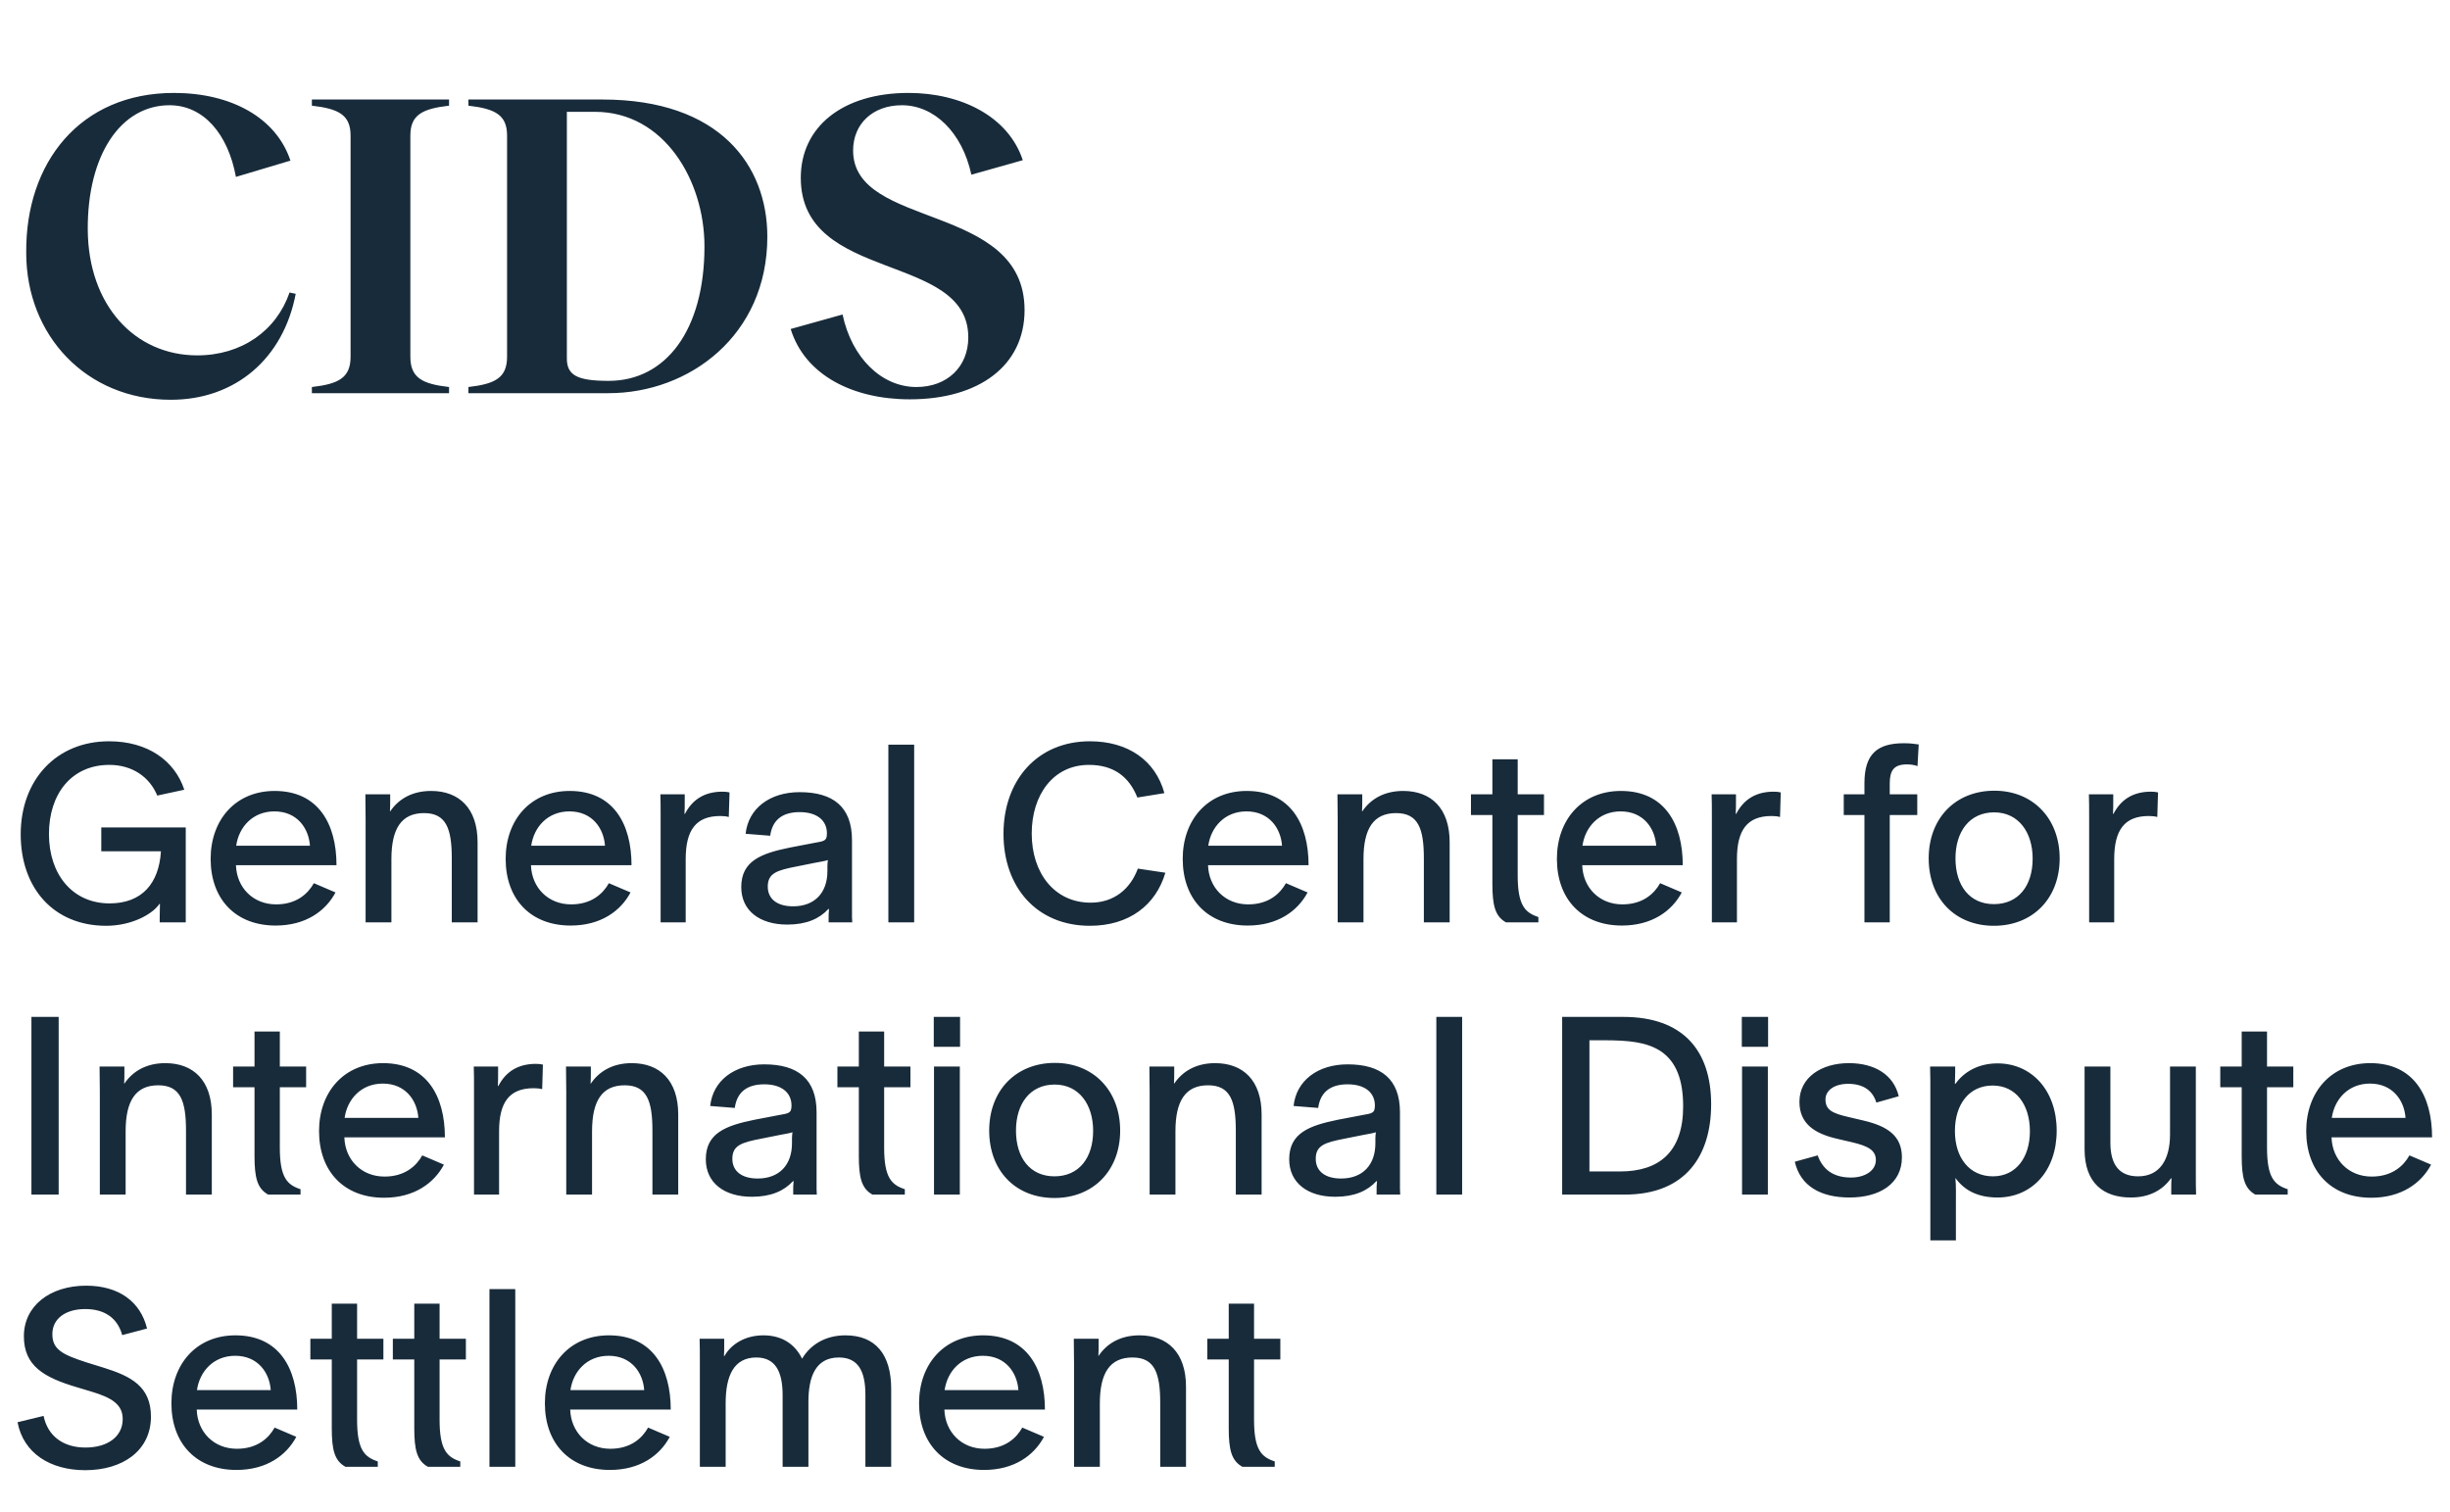 <svg width="162" height="100" viewBox="0 0 162 100" fill="none" xmlns="http://www.w3.org/2000/svg">
<path d="M11.297 26.436C5.687 26.436 1.734 22.163 1.734 16.727C1.675 10.738 5.309 6.145 11.501 6.145C15.309 6.145 18.274 7.802 19.204 10.622L15.6 11.698C15.077 8.849 13.449 6.959 11.21 6.959C7.984 6.959 5.774 10.244 5.803 15.186C5.832 20.186 8.914 23.5 13.042 23.5C15.978 23.5 18.274 21.872 19.146 19.343L19.553 19.43C18.739 23.703 15.571 26.436 11.297 26.436ZM20.622 26V25.593C22.396 25.39 23.181 24.983 23.181 23.587V8.965C23.181 7.599 22.396 7.192 20.622 6.988V6.581H29.692V6.988C27.919 7.192 27.134 7.599 27.134 8.965V23.587C27.134 24.983 27.919 25.39 29.692 25.593V26H20.622ZM39.837 6.581C47.599 6.581 50.738 10.942 50.738 15.651C50.738 22.192 45.564 26 40.244 26H30.971V25.593C32.744 25.39 33.529 24.983 33.529 23.587V8.965C33.529 7.599 32.744 7.192 30.971 6.988V6.581H39.837ZM40.244 25.186C44.023 25.186 46.581 21.843 46.581 16.291C46.581 11.93 43.907 7.395 39.343 7.395H37.482V23.703C37.482 24.808 38.151 25.186 40.244 25.186ZM60.16 26.407C56.351 26.407 53.212 24.779 52.282 21.756L55.712 20.797C56.322 23.674 58.299 25.593 60.596 25.593C62.63 25.593 64.026 24.256 64.026 22.308C64.026 16.64 52.95 18.733 52.95 11.756C52.95 8.413 55.683 6.145 60.072 6.145C63.532 6.145 66.671 7.686 67.63 10.593L64.229 11.552C63.619 8.733 61.758 6.959 59.636 6.959C57.718 6.959 56.41 8.18 56.41 9.953C56.41 15.186 67.747 13.355 67.747 20.506C67.747 24.169 64.752 26.407 60.16 26.407Z" fill="#182B3A"/>
<path d="M7.019 61.221C3.558 61.221 1.369 58.742 1.369 55.169C1.369 51.612 3.687 49.02 7.212 49.02C9.74 49.02 11.542 50.276 12.186 52.223L10.399 52.61C9.9 51.403 8.774 50.581 7.228 50.581C4.734 50.581 3.237 52.497 3.237 55.153C3.237 57.825 4.798 59.74 7.245 59.74C9.385 59.74 10.512 58.42 10.641 56.296H6.697V54.718H12.283V60.996H10.56V60.642C10.56 60.304 10.576 59.966 10.576 59.773H10.544C10.078 60.465 8.693 61.221 7.019 61.221ZM18.226 61.205C15.57 61.205 13.928 59.451 13.928 56.795C13.928 54.219 15.57 52.304 18.161 52.304C21.043 52.304 22.25 54.477 22.25 57.213H15.602C15.65 58.694 16.729 59.805 18.258 59.805C19.61 59.805 20.366 59.097 20.753 58.404L22.185 59.016C21.525 60.255 20.206 61.205 18.226 61.205ZM15.618 55.926H20.495C20.415 54.767 19.642 53.656 18.145 53.656C16.713 53.656 15.795 54.686 15.618 55.926ZM24.175 60.996V54.203C24.175 53.769 24.159 52.948 24.159 52.529H25.8V52.883C25.8 53.077 25.8 53.447 25.784 53.656H25.8C26.332 52.867 27.217 52.304 28.505 52.304C30.356 52.304 31.579 53.447 31.579 55.7V60.996H29.873V56.763C29.873 54.799 29.503 53.769 28.038 53.769C26.541 53.769 25.881 54.799 25.881 56.811V60.996H24.175ZM37.733 61.205C35.077 61.205 33.435 59.451 33.435 56.795C33.435 54.219 35.077 52.304 37.669 52.304C40.55 52.304 41.757 54.477 41.757 57.213H35.109C35.158 58.694 36.236 59.805 37.765 59.805C39.117 59.805 39.874 59.097 40.26 58.404L41.693 59.016C41.033 60.255 39.713 61.205 37.733 61.205ZM35.126 55.926H40.003C39.922 54.767 39.15 53.656 37.653 53.656C36.22 53.656 35.303 54.686 35.126 55.926ZM43.682 60.996V54.075C43.682 53.382 43.682 53.028 43.666 52.529H45.276V52.98C45.276 53.221 45.276 53.575 45.26 53.817H45.292C45.791 52.851 46.612 52.352 47.771 52.352C47.948 52.352 48.109 52.368 48.238 52.401L48.189 54.026C48.012 53.978 47.835 53.962 47.626 53.962C46.016 53.962 45.34 54.895 45.34 56.811V60.996H43.682ZM52.055 61.141C50.236 61.141 49.013 60.223 49.013 58.662C49.013 56.94 50.316 56.441 52.2 56.054L53.793 55.748C54.485 55.62 54.678 55.636 54.678 55.105C54.678 54.252 54.019 53.704 52.876 53.704C51.636 53.704 51.057 54.316 50.928 55.266L49.302 55.137C49.479 53.463 50.896 52.384 52.876 52.384C55.081 52.384 56.336 53.35 56.336 55.555V60.626C56.336 60.771 56.352 60.916 56.352 60.996H54.791V60.674C54.791 60.497 54.791 60.384 54.807 60.272C54.807 60.223 54.807 60.159 54.823 60.111H54.775C54.179 60.755 53.326 61.141 52.055 61.141ZM52.441 59.934C53.874 59.934 54.711 59.032 54.711 57.6V57.245C54.711 57.133 54.727 56.988 54.743 56.875C54.501 56.956 54.212 56.988 53.906 57.052L52.699 57.294C51.363 57.551 50.767 57.745 50.767 58.63C50.767 59.467 51.411 59.934 52.441 59.934ZM58.741 60.996V49.245H60.447V60.996H58.741ZM72.067 61.221C68.558 61.221 66.353 58.678 66.353 55.137C66.353 51.596 68.59 49.02 72.067 49.02C74.578 49.02 76.397 50.276 76.993 52.449L75.206 52.739C74.642 51.322 73.596 50.581 72.003 50.581C69.62 50.581 68.22 52.594 68.22 55.121C68.22 57.745 69.733 59.692 72.115 59.692C73.66 59.692 74.739 58.791 75.238 57.439L77.057 57.712C76.429 59.853 74.659 61.221 72.067 61.221ZM82.502 61.205C79.846 61.205 78.204 59.451 78.204 56.795C78.204 54.219 79.846 52.304 82.437 52.304C85.319 52.304 86.526 54.477 86.526 57.213H79.878C79.926 58.694 81.005 59.805 82.534 59.805C83.886 59.805 84.642 59.097 85.029 58.404L86.461 59.016C85.801 60.255 84.481 61.205 82.502 61.205ZM79.894 55.926H84.771C84.691 54.767 83.918 53.656 82.421 53.656C80.989 53.656 80.071 54.686 79.894 55.926ZM88.451 60.996V54.203C88.451 53.769 88.435 52.948 88.435 52.529H90.076V52.883C90.076 53.077 90.076 53.447 90.06 53.656H90.076C90.608 52.867 91.493 52.304 92.781 52.304C94.632 52.304 95.855 53.447 95.855 55.7V60.996H94.149V56.763C94.149 54.799 93.779 53.769 92.314 53.769C90.817 53.769 90.157 54.799 90.157 56.811V60.996H88.451ZM101.722 60.996H99.581C98.857 60.594 98.68 59.869 98.68 58.437V53.897H97.263V52.529H98.68V50.211H100.354V52.529H102.092V53.897H100.354V57.889C100.354 59.869 100.836 60.352 101.722 60.642V60.996ZM107.244 61.205C104.588 61.205 102.946 59.451 102.946 56.795C102.946 54.219 104.588 52.304 107.179 52.304C110.061 52.304 111.268 54.477 111.268 57.213H104.62C104.668 58.694 105.747 59.805 107.276 59.805C108.628 59.805 109.385 59.097 109.771 58.404L111.203 59.016C110.544 60.255 109.224 61.205 107.244 61.205ZM104.636 55.926H109.513C109.433 54.767 108.66 53.656 107.163 53.656C105.731 53.656 104.813 54.686 104.636 55.926ZM113.193 60.996V54.075C113.193 53.382 113.193 53.028 113.177 52.529H114.786V52.98C114.786 53.221 114.786 53.575 114.77 53.817H114.802C115.301 52.851 116.122 52.352 117.281 52.352C117.458 52.352 117.619 52.368 117.748 52.401L117.7 54.026C117.523 53.978 117.346 53.962 117.136 53.962C115.527 53.962 114.851 54.895 114.851 56.811V60.996H113.193ZM123.281 60.996V53.897H121.913V52.529H123.281V51.789C123.281 49.841 124.15 49.149 125.889 49.149C126.259 49.149 126.565 49.181 126.87 49.229L126.79 50.662C126.581 50.581 126.339 50.549 126.082 50.549C125.229 50.549 124.955 50.952 124.955 51.805V52.529H126.774V53.897H124.955V60.996H123.281ZM131.844 61.221C129.269 61.221 127.53 59.419 127.53 56.763C127.53 54.123 129.285 52.288 131.877 52.288C134.42 52.288 136.19 54.123 136.19 56.763C136.19 59.402 134.42 61.221 131.844 61.221ZM131.844 59.789C133.47 59.789 134.404 58.565 134.404 56.779C134.404 55.04 133.47 53.72 131.86 53.72C130.219 53.72 129.301 55.008 129.301 56.763C129.301 58.565 130.235 59.789 131.844 59.789ZM138.139 60.996V54.075C138.139 53.382 138.139 53.028 138.123 52.529H139.733V52.98C139.733 53.221 139.733 53.575 139.717 53.817H139.749C140.248 52.851 141.069 52.352 142.228 52.352C142.405 52.352 142.566 52.368 142.695 52.401L142.646 54.026C142.469 53.978 142.292 53.962 142.083 53.962C140.473 53.962 139.797 54.895 139.797 56.811V60.996H138.139ZM2.078 78.996V67.246H3.88V78.996H2.078ZM6.601 78.996V72.203C6.601 71.769 6.584 70.948 6.584 70.529H8.226V70.883C8.226 71.076 8.226 71.447 8.21 71.656H8.226C8.758 70.867 9.643 70.304 10.931 70.304C12.782 70.304 14.005 71.447 14.005 73.7V78.996H12.299V74.763C12.299 72.799 11.928 71.769 10.464 71.769C8.967 71.769 8.307 72.799 8.307 74.811V78.996H6.601ZM19.872 78.996H17.731C17.006 78.594 16.829 77.869 16.829 76.437V71.897H15.413V70.529H16.829V68.211H18.503V70.529H20.242V71.897H18.503V75.889C18.503 77.869 18.986 78.352 19.872 78.642V78.996ZM25.394 79.205C22.738 79.205 21.096 77.451 21.096 74.795C21.096 72.219 22.738 70.304 25.329 70.304C28.21 70.304 29.418 72.477 29.418 75.213H22.77C22.818 76.694 23.897 77.805 25.426 77.805C26.778 77.805 27.535 77.097 27.921 76.404L29.353 77.016C28.693 78.255 27.373 79.205 25.394 79.205ZM22.786 73.926H27.663C27.583 72.767 26.81 71.656 25.313 71.656C23.881 71.656 22.963 72.686 22.786 73.926ZM31.343 78.996V72.075C31.343 71.382 31.343 71.028 31.327 70.529H32.936V70.98C32.936 71.221 32.936 71.576 32.92 71.817H32.952C33.451 70.851 34.272 70.352 35.431 70.352C35.608 70.352 35.769 70.368 35.898 70.4L35.85 72.026C35.673 71.978 35.496 71.962 35.286 71.962C33.677 71.962 33.001 72.895 33.001 74.811V78.996H31.343ZM37.442 78.996V72.203C37.442 71.769 37.426 70.948 37.426 70.529H39.068V70.883C39.068 71.076 39.068 71.447 39.051 71.656H39.068C39.599 70.867 40.484 70.304 41.772 70.304C43.623 70.304 44.846 71.447 44.846 73.7V78.996H43.14V74.763C43.14 72.799 42.77 71.769 41.305 71.769C39.808 71.769 39.148 72.799 39.148 74.811V78.996H37.442ZM49.713 79.141C47.894 79.141 46.67 78.223 46.67 76.662C46.67 74.94 47.974 74.441 49.857 74.054L51.451 73.749C52.143 73.62 52.336 73.636 52.336 73.105C52.336 72.252 51.676 71.704 50.533 71.704C49.294 71.704 48.715 72.316 48.586 73.266L46.96 73.137C47.137 71.463 48.554 70.384 50.533 70.384C52.739 70.384 53.994 71.35 53.994 73.555V78.626C53.994 78.771 54.01 78.915 54.01 78.996H52.449V78.674C52.449 78.497 52.449 78.384 52.465 78.272C52.465 78.223 52.465 78.159 52.481 78.111H52.433C51.837 78.754 50.984 79.141 49.713 79.141ZM50.099 77.934C51.532 77.934 52.368 77.032 52.368 75.6V75.246C52.368 75.133 52.385 74.988 52.401 74.875C52.159 74.956 51.87 74.988 51.564 75.052L50.356 75.294C49.02 75.551 48.425 75.745 48.425 76.63C48.425 77.467 49.069 77.934 50.099 77.934ZM59.83 78.996H57.689C56.965 78.594 56.788 77.869 56.788 76.437V71.897H55.371V70.529H56.788V68.211H58.462V70.529H60.2V71.897H58.462V75.889C58.462 77.869 58.945 78.352 59.83 78.642V78.996ZM61.759 78.996V70.529H63.466V78.996H61.759ZM61.743 69.225V67.246H63.482V69.225H61.743ZM69.722 79.221C67.147 79.221 65.408 77.418 65.408 74.763C65.408 72.123 67.163 70.288 69.754 70.288C72.297 70.288 74.068 72.123 74.068 74.763C74.068 77.402 72.297 79.221 69.722 79.221ZM69.722 77.789C71.348 77.789 72.281 76.565 72.281 74.779C72.281 73.04 71.348 71.72 69.738 71.72C68.096 71.72 67.179 73.008 67.179 74.763C67.179 76.565 68.112 77.789 69.722 77.789ZM76.017 78.996V72.203C76.017 71.769 76.001 70.948 76.001 70.529H77.642V70.883C77.642 71.076 77.642 71.447 77.626 71.656H77.642C78.174 70.867 79.059 70.304 80.347 70.304C82.198 70.304 83.421 71.447 83.421 73.7V78.996H81.715V74.763C81.715 72.799 81.345 71.769 79.88 71.769C78.383 71.769 77.723 72.799 77.723 74.811V78.996H76.017ZM88.288 79.141C86.469 79.141 85.245 78.223 85.245 76.662C85.245 74.94 86.549 74.441 88.432 74.054L90.026 73.749C90.718 73.62 90.911 73.636 90.911 73.105C90.911 72.252 90.251 71.704 89.109 71.704C87.869 71.704 87.29 72.316 87.161 73.266L85.535 73.137C85.712 71.463 87.129 70.384 89.109 70.384C91.314 70.384 92.569 71.35 92.569 73.555V78.626C92.569 78.771 92.585 78.915 92.585 78.996H91.024V78.674C91.024 78.497 91.024 78.384 91.04 78.272C91.04 78.223 91.04 78.159 91.056 78.111H91.008C90.412 78.754 89.559 79.141 88.288 79.141ZM88.674 77.934C90.106 77.934 90.944 77.032 90.944 75.6V75.246C90.944 75.133 90.96 74.988 90.976 74.875C90.734 74.956 90.445 74.988 90.139 75.052L88.931 75.294C87.595 75.551 87 75.745 87 76.63C87 77.467 87.644 77.934 88.674 77.934ZM94.974 78.996V67.246H96.68V78.996H94.974ZM103.294 78.996V67.246H107.334C111.278 67.246 113.145 69.467 113.145 73.024C113.145 76.372 111.503 78.996 107.431 78.996H103.294ZM105.097 77.467H107.125C109.7 77.467 111.294 76.179 111.294 73.169C111.294 71.447 110.859 70.191 109.765 69.483C108.847 68.92 107.769 68.791 106.014 68.791H105.097V77.467ZM115.189 78.996V70.529H116.895V78.996H115.189ZM115.173 69.225V67.246H116.911V69.225H115.173ZM122.298 79.189C120.383 79.189 119.047 78.433 118.677 76.823L120.19 76.404C120.512 77.306 121.188 77.869 122.395 77.869C123.313 77.869 124.037 77.418 124.037 76.71C124.037 76.05 123.49 75.777 122.459 75.535L121.494 75.31C120.013 74.972 118.983 74.328 118.983 72.863C118.983 71.237 120.447 70.304 122.25 70.304C123.973 70.304 125.212 71.076 125.55 72.493L124.069 72.912C123.828 72.123 123.216 71.672 122.202 71.672C121.301 71.672 120.705 72.107 120.705 72.702C120.705 73.394 121.156 73.62 122.202 73.861L123.232 74.103C124.793 74.473 125.759 75.101 125.759 76.533C125.759 78.272 124.294 79.189 122.298 79.189ZM127.639 82.022V71.495C127.639 71.173 127.623 70.835 127.623 70.529H129.281V70.915C129.281 71.109 129.264 71.431 129.264 71.672H129.297C129.86 70.883 130.81 70.32 132.081 70.32C134.351 70.32 135.993 72.123 135.993 74.763C135.993 77.435 134.351 79.189 132.081 79.189C130.81 79.189 129.908 78.738 129.313 77.918H129.297C129.345 78.449 129.329 78.996 129.329 79.511V82.022H127.639ZM131.776 77.789C133.305 77.789 134.222 76.533 134.222 74.811C134.222 73.056 133.305 71.785 131.759 71.785C130.23 71.785 129.264 72.992 129.264 74.795C129.264 76.565 130.23 77.789 131.776 77.789ZM140.896 79.189C139.093 79.189 137.838 78.24 137.838 76.002V70.529H139.544V75.567C139.544 77.048 140.156 77.789 141.379 77.789C142.812 77.789 143.488 76.678 143.488 75.02V70.529H145.194V77.74C145.194 78.191 145.194 78.529 145.21 78.996H143.568V78.626C143.568 78.449 143.568 78.111 143.584 77.918H143.552C142.989 78.706 142.12 79.189 140.896 79.189ZM151.269 78.996H149.128C148.404 78.594 148.227 77.869 148.227 76.437V71.897H146.81V70.529H148.227V68.211H149.901V70.529H151.639V71.897H149.901V75.889C149.901 77.869 150.383 78.352 151.269 78.642V78.996ZM156.791 79.205C154.135 79.205 152.493 77.451 152.493 74.795C152.493 72.219 154.135 70.304 156.726 70.304C159.608 70.304 160.815 72.477 160.815 75.213H154.167C154.215 76.694 155.294 77.805 156.823 77.805C158.175 77.805 158.932 77.097 159.318 76.404L160.751 77.016C160.091 78.255 158.771 79.205 156.791 79.205ZM154.183 73.926H159.06C158.98 72.767 158.207 71.656 156.71 71.656C155.278 71.656 154.36 72.686 154.183 73.926ZM5.635 97.221C3.317 97.221 1.546 96.095 1.16 94.05L2.882 93.632C3.156 94.968 4.186 95.724 5.651 95.724C7.116 95.724 8.114 95 8.114 93.841C8.114 92.875 7.389 92.425 6.037 92.022L5.072 91.732C2.899 91.089 1.579 90.316 1.579 88.368C1.579 86.356 3.301 85.02 5.699 85.02C7.84 85.02 9.289 86.067 9.723 87.853L8.082 88.288C7.776 87.177 6.939 86.566 5.635 86.566C4.347 86.566 3.462 87.193 3.462 88.223C3.462 89.237 4.122 89.576 5.715 90.091L6.858 90.445C8.661 91.008 9.981 91.684 9.981 93.68C9.981 95.918 8.13 97.221 5.635 97.221ZM15.632 97.205C12.976 97.205 11.334 95.451 11.334 92.795C11.334 90.219 12.976 88.304 15.568 88.304C18.449 88.304 19.656 90.477 19.656 93.213H13.008C13.056 94.694 14.135 95.805 15.664 95.805C17.016 95.805 17.773 95.097 18.159 94.404L19.592 95.016C18.932 96.255 17.612 97.205 15.632 97.205ZM13.024 91.926H17.902C17.821 90.767 17.049 89.656 15.552 89.656C14.119 89.656 13.201 90.686 13.024 91.926ZM24.98 96.996H22.84C22.115 96.594 21.938 95.869 21.938 94.437V89.897H20.522V88.529H21.938V86.211H23.612V88.529H25.351V89.897H23.612V93.889C23.612 95.869 24.095 96.352 24.98 96.642V96.996ZM30.435 96.996H28.294C27.57 96.594 27.393 95.869 27.393 94.437V89.897H25.976V88.529H27.393V86.211H29.067V88.529H30.805V89.897H29.067V93.889C29.067 95.869 29.55 96.352 30.435 96.642V96.996ZM32.364 96.996V85.246H34.071V96.996H32.364ZM40.327 97.205C37.671 97.205 36.029 95.451 36.029 92.795C36.029 90.219 37.671 88.304 40.263 88.304C43.144 88.304 44.351 90.477 44.351 93.213H37.703C37.752 94.694 38.83 95.805 40.359 95.805C41.711 95.805 42.468 95.097 42.854 94.404L44.287 95.016C43.627 96.255 42.307 97.205 40.327 97.205ZM37.719 91.926H42.596C42.516 90.767 41.743 89.656 40.246 89.656C38.814 89.656 37.896 90.686 37.719 91.926ZM46.276 96.996V89.994C46.276 89.398 46.276 89.093 46.26 88.529H47.886V89.028C47.886 89.205 47.886 89.495 47.87 89.672H47.902C48.336 88.899 49.254 88.304 50.477 88.304C51.652 88.304 52.538 88.835 53.036 89.849C53.568 88.948 54.55 88.304 55.902 88.304C57.898 88.304 58.928 89.576 58.928 91.845V96.996H57.222V92.231C57.222 90.686 56.755 89.769 55.467 89.769C53.922 89.769 53.455 91.056 53.455 92.698V96.996H51.749V92.264C51.749 90.67 51.25 89.769 50.01 89.769C48.513 89.769 47.982 90.992 47.982 92.795V96.996H46.276ZM65.069 97.205C62.413 97.205 60.771 95.451 60.771 92.795C60.771 90.219 62.413 88.304 65.005 88.304C67.886 88.304 69.093 90.477 69.093 93.213H62.445C62.494 94.694 63.572 95.805 65.101 95.805C66.453 95.805 67.21 95.097 67.596 94.404L69.029 95.016C68.369 96.255 67.049 97.205 65.069 97.205ZM62.461 91.926H67.339C67.258 90.767 66.486 89.656 64.989 89.656C63.556 89.656 62.638 90.686 62.461 91.926ZM71.018 96.996V90.203C71.018 89.769 71.002 88.948 71.002 88.529H72.644V88.883C72.644 89.076 72.644 89.447 72.628 89.656H72.644C73.175 88.867 74.06 88.304 75.348 88.304C77.199 88.304 78.422 89.447 78.422 91.7V96.996H76.716V92.763C76.716 90.799 76.346 89.769 74.881 89.769C73.384 89.769 72.724 90.799 72.724 92.811V96.996H71.018ZM84.289 96.996H82.148C81.424 96.594 81.247 95.869 81.247 94.437V89.897H79.83V88.529H81.247V86.211H82.921V88.529H84.659V89.897H82.921V93.889C82.921 95.869 83.404 96.352 84.289 96.642V96.996Z" fill="#182B3A"/>
</svg>
